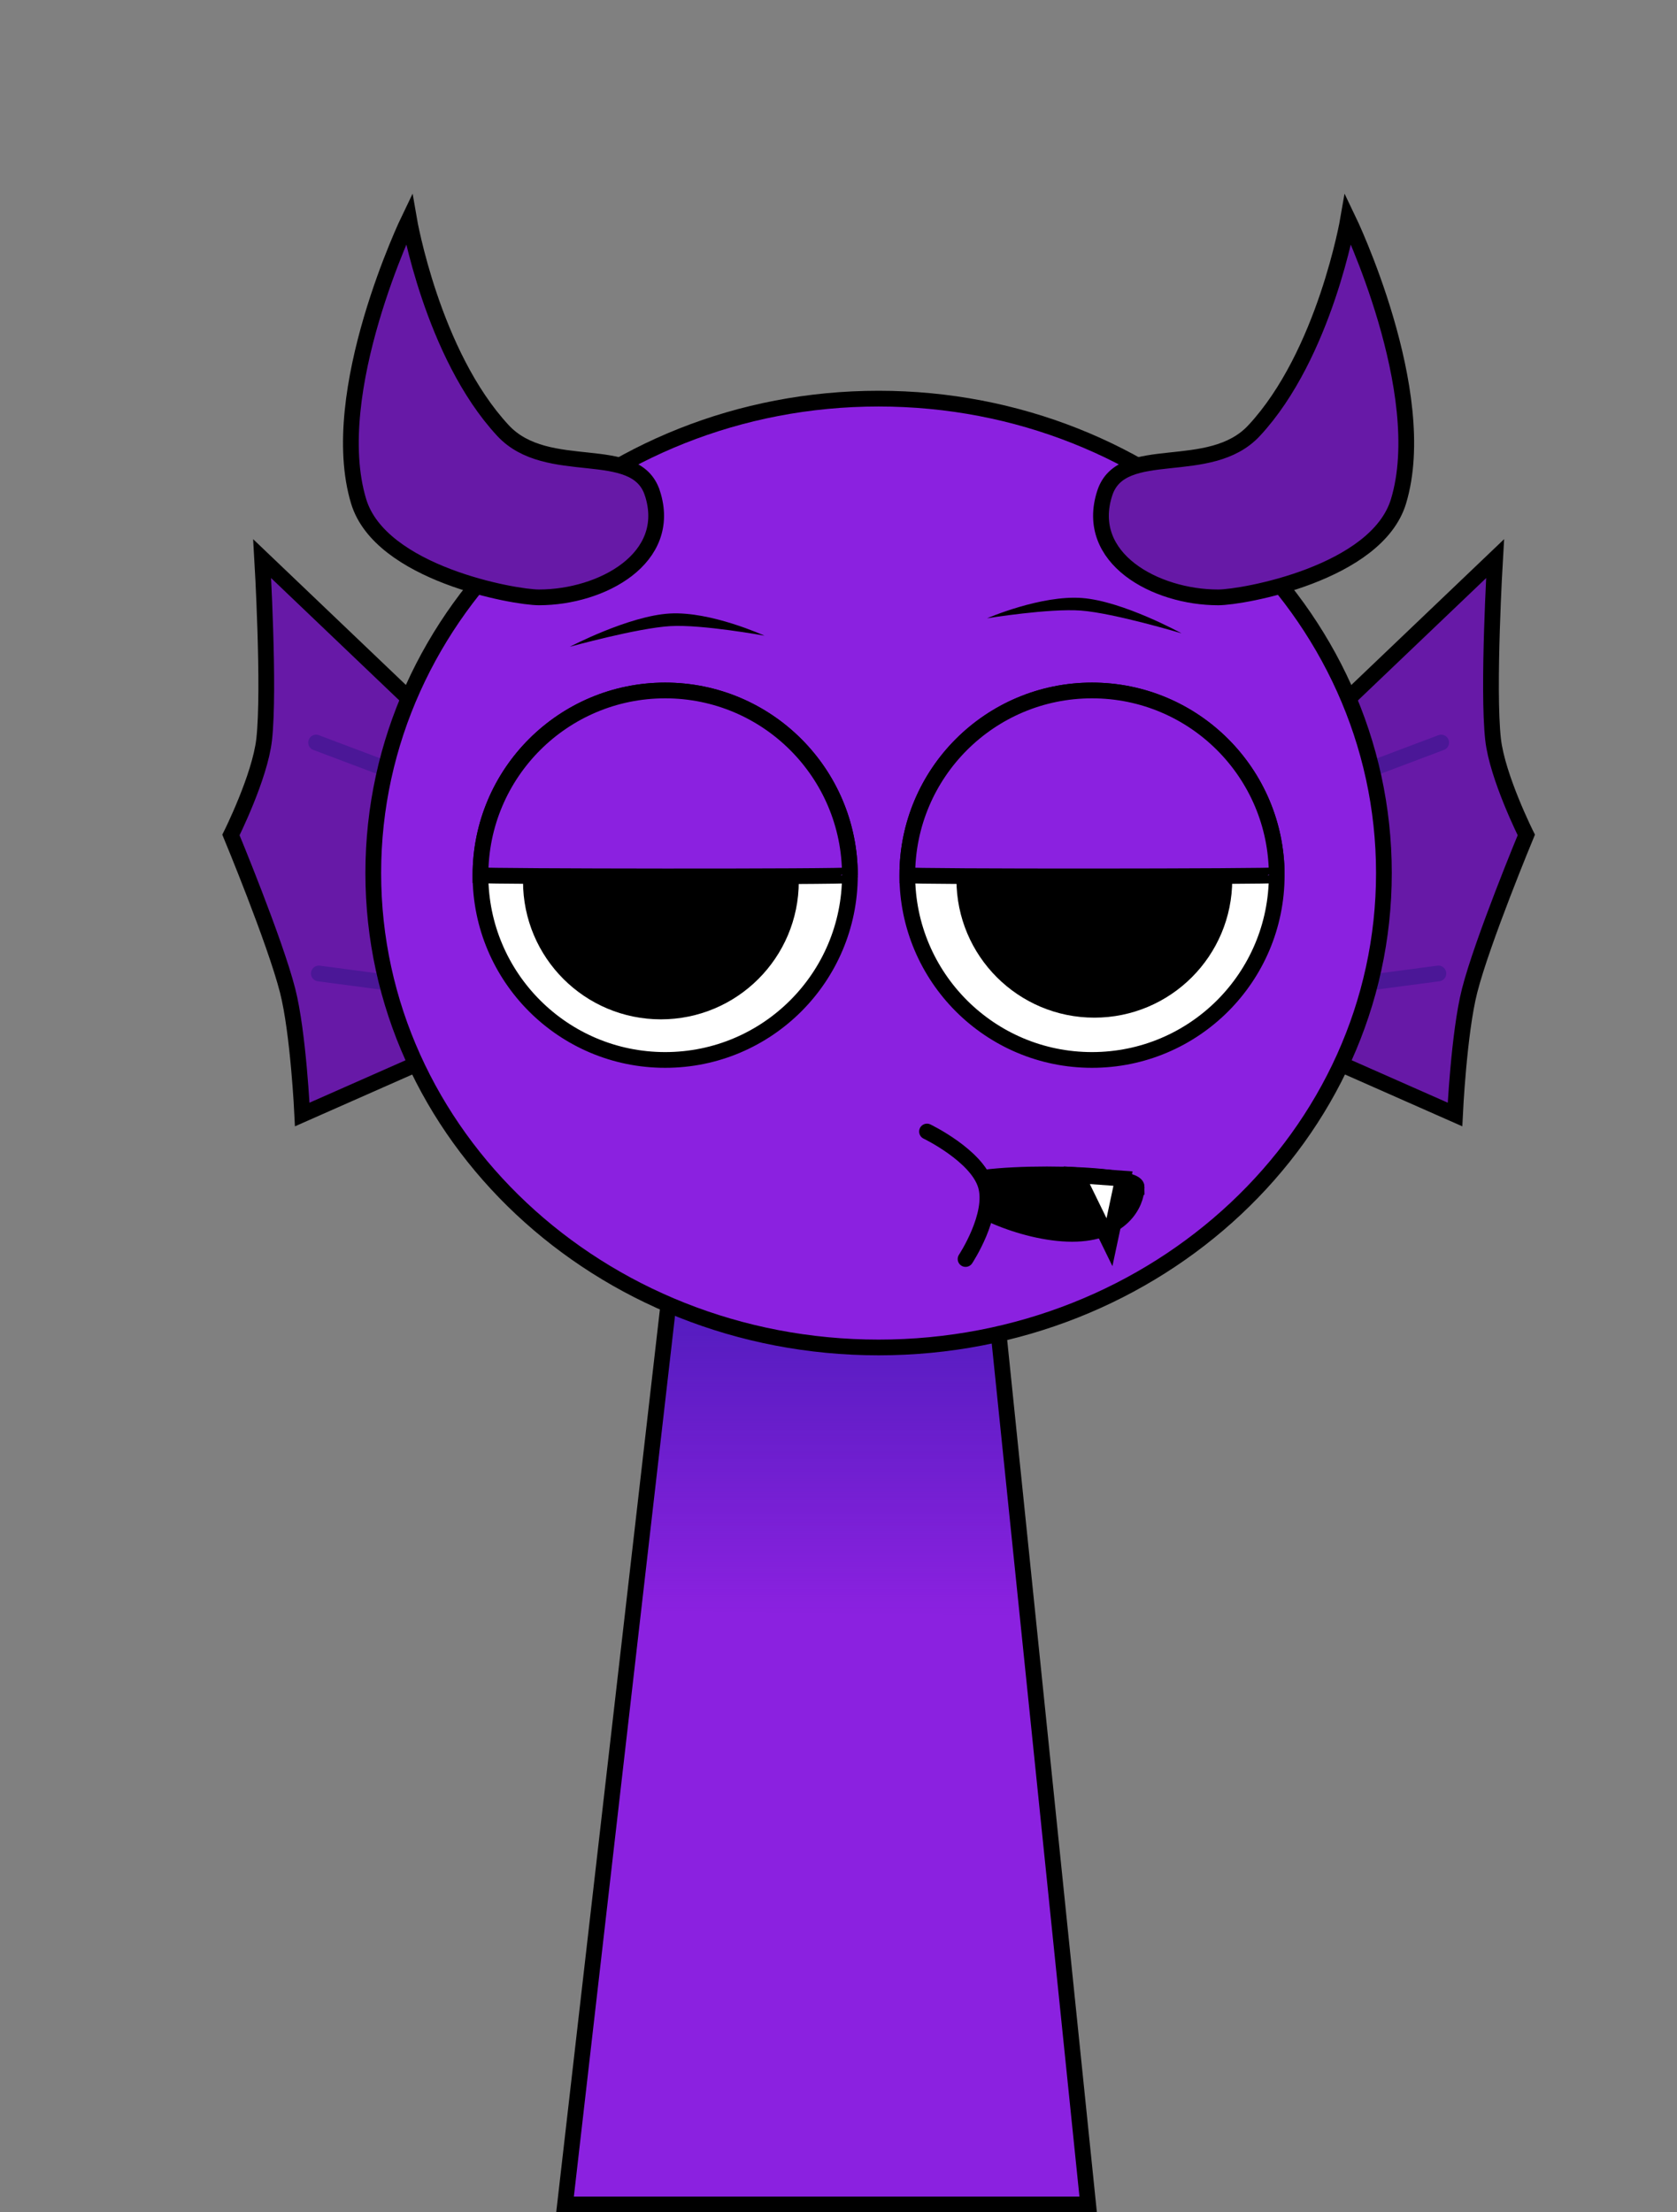 <svg version="1.1" xmlns="http://www.w3.org/2000/svg" xmlns:xlink="http://www.w3.org/1999/xlink" width="213.182" height="281.185" viewBox="0,0,213.182,281.185"><rect x="0" y="0" width="213.182" height="281.185" fill="#808080" stroke="none"/><defs><linearGradient x1="320.087" y1="187.072" x2="320.087" y2="244.232" gradientUnits="userSpaceOnUse" id="color-1"><stop offset="0" stop-color="#3a1aaf"/><stop offset="1" stop-color="#3a1aaf" stop-opacity="0"/></linearGradient></defs><g transform="translate(-214.524,-38.888)"><g stroke-miterlimit="10"><g stroke="#000000" stroke-linecap="butt"><path d="M286.352,319.072l15.143,-131.842l37.783,-0.158l13.574,132z" fill="#8b21e0" stroke-width="0"/><path d="M295.019,243.611l6.476,-56.381l37.783,-0.158l5.878,57.16z" fill="url(#color-1)" stroke-width="0"/><path d="M286.352,319.072l15.143,-131.842l37.783,-0.158l13.574,132z" fill="none" stroke-width="2"/></g><path d="M214.524,306.613v-267.725h213.182v267.725z" fill="none" stroke="none" stroke-width="0" stroke-linecap="butt"/><path d="" fill="none" stroke="#000000" stroke-width="2" stroke-linecap="round"/><g><g stroke-width="2" stroke-linecap="round"><path d="M381.559,131.861l23.022,-21.968c0,0 -0.98,16.56 -0.253,22.991c0.54,4.774 4.222,12.126 4.222,12.126c0,0 -5.593,13.466 -7.206,19.788c-1.368,5.362 -1.859,15.742 -1.859,15.742l-21.089,-9.314z" fill="#6719a7" stroke="#000000"/><path d="M397.375,162.616l-11.95,1.582" fill="none" stroke="#4b1797"/><path d="M397.727,133.267l-12.126,4.569" fill="none" stroke="#4b1797"/></g><g stroke-width="2" stroke-linecap="round"><path d="M274.035,171.227l-21.089,9.314c0,0 -0.491,-10.38 -1.859,-15.742c-1.613,-6.323 -7.206,-19.788 -7.206,-19.788c0,0 3.683,-7.352 4.222,-12.126c0.727,-6.431 -0.253,-22.991 -0.253,-22.991l23.022,21.968z" fill="#6719a7" stroke="#000000"/><path d="M255.055,162.616l11.95,1.582" fill="none" stroke="#4b1797"/><path d="M254.704,133.267l12.126,4.569" fill="none" stroke="#4b1797"/></g><path d="M261.974,149.852c0,-33.302 28.76,-60.298 64.237,-60.298c35.477,0 64.237,26.996 64.237,60.298c0,33.302 -28.76,60.298 -64.237,60.298c-35.477,0 -64.237,-26.996 -64.237,-60.298z" fill="#8b21e0" stroke="#000000" stroke-width="2" stroke-linecap="butt"/><path d="M275.602,150.127c0,-12.968 10.513,-23.481 23.481,-23.481c12.968,0 23.481,10.513 23.481,23.481c0,12.968 -10.513,23.481 -23.481,23.481c-12.968,0 -23.481,-10.513 -23.481,-23.481z" fill="#ffffff" stroke="#000000" stroke-width="2" stroke-linecap="butt"/><path d="M283.511,150.918c0,-8.3 6.728,-15.028 15.028,-15.028c8.3,0 15.028,6.728 15.028,15.028c0,8.3 -6.728,15.028 -15.028,15.028c-8.3,0 -15.028,-6.728 -15.028,-15.028z" fill="#000000" stroke="#000000" stroke-width="5" stroke-linecap="butt"/><path d="M353.341,173.608c-12.968,0 -23.481,-10.513 -23.481,-23.481c0,-12.968 10.513,-23.481 23.481,-23.481c12.968,0 23.481,10.513 23.481,23.481c0,12.968 -10.513,23.481 -23.481,23.481z" fill="#ffffff" stroke="#000000" stroke-width="2" stroke-linecap="butt"/><path d="M368.666,150.704c0,8.3 -6.728,15.028 -15.028,15.028c-8.3,0 -15.028,-6.728 -15.028,-15.028c0,-8.3 6.728,-15.028 15.028,-15.028c8.3,0 15.028,6.728 15.028,15.028z" fill="#000000" stroke="#000000" stroke-width="5" stroke-linecap="butt"/><path d="M286.955,121.095c0,0 7.501,-3.933 12.719,-4.231c5.218,-0.298 12.028,2.819 12.028,2.819c0,0 -7.907,-1.448 -11.937,-1.218c-4.211,0.24 -12.81,2.629 -12.81,2.629z" fill="#000000" stroke="none" stroke-width="0" stroke-linecap="butt"/><path d="M351.963,116.495c-4.024,-0.311 -11.959,0.976 -11.959,0.976c0,0 6.872,-2.978 12.083,-2.575c5.211,0.403 12.631,4.487 12.631,4.487c0,0 -8.549,-2.563 -12.754,-2.888z" fill="#000000" stroke="none" stroke-width="0" stroke-linecap="butt"/><path d="M275.602,150.127c0,-12.968 10.513,-23.481 23.481,-23.481c12.968,0 23.481,10.513 23.481,23.481c0,0.232 -46.961,0.176 -46.961,0z" fill="#8b21e0" stroke="#000000" stroke-width="2" stroke-linecap="butt"/><path d="M329.86,150.127c0,-12.968 10.513,-23.481 23.481,-23.481c12.968,0 23.481,10.513 23.481,23.481c0,0.185 -46.961,0.221 -46.961,0z" fill="#8b21e0" stroke="#000000" stroke-width="2" stroke-linecap="butt"/><path d="M297.449,101.546c2.718,8.304 -6.452,13.268 -14.411,13.268c-3.162,0 -20.142,-3.05 -22.92,-12.195c-4.214,-13.874 6.4,-35.871 6.4,-35.871c0,0 2.946,17.175 11.948,26.865c5.66,6.093 16.839,1.385 18.982,7.932z" fill="#6719a7" stroke="#000000" stroke-width="2" stroke-linecap="butt"/><path d="M373.951,93.614c9.002,-9.69 11.948,-26.865 11.948,-26.865c0,0 10.614,21.997 6.4,35.871c-2.777,9.145 -19.758,12.195 -22.92,12.195c-7.959,0 -17.129,-4.965 -14.411,-13.268c2.143,-6.547 13.322,-1.839 18.982,-7.932z" fill="#6719a7" stroke="#000000" stroke-width="2" stroke-linecap="butt"/><path d="M359.016,189.741c0,2.12 -1.909,5.97 -8.209,5.97c-6.3,0 -14.605,-3.85 -14.605,-5.97c0,-2.12 22.814,-2.12 22.814,0z" fill="#000000" stroke="#000000" stroke-width="2" stroke-linecap="butt"/><path d="M332.365,182.705c0,0 6.319,3.046 7.462,6.823c1.143,3.777 -2.559,9.381 -2.559,9.381" fill="#8b21e0" stroke="#000000" stroke-width="2" stroke-linecap="round"/><path d="M357.282,188.687l-1.72,8.086l-4.159,-8.512z" fill="#ffffff" stroke="#000000" stroke-width="2" stroke-linecap="round"/></g></g></g></svg>